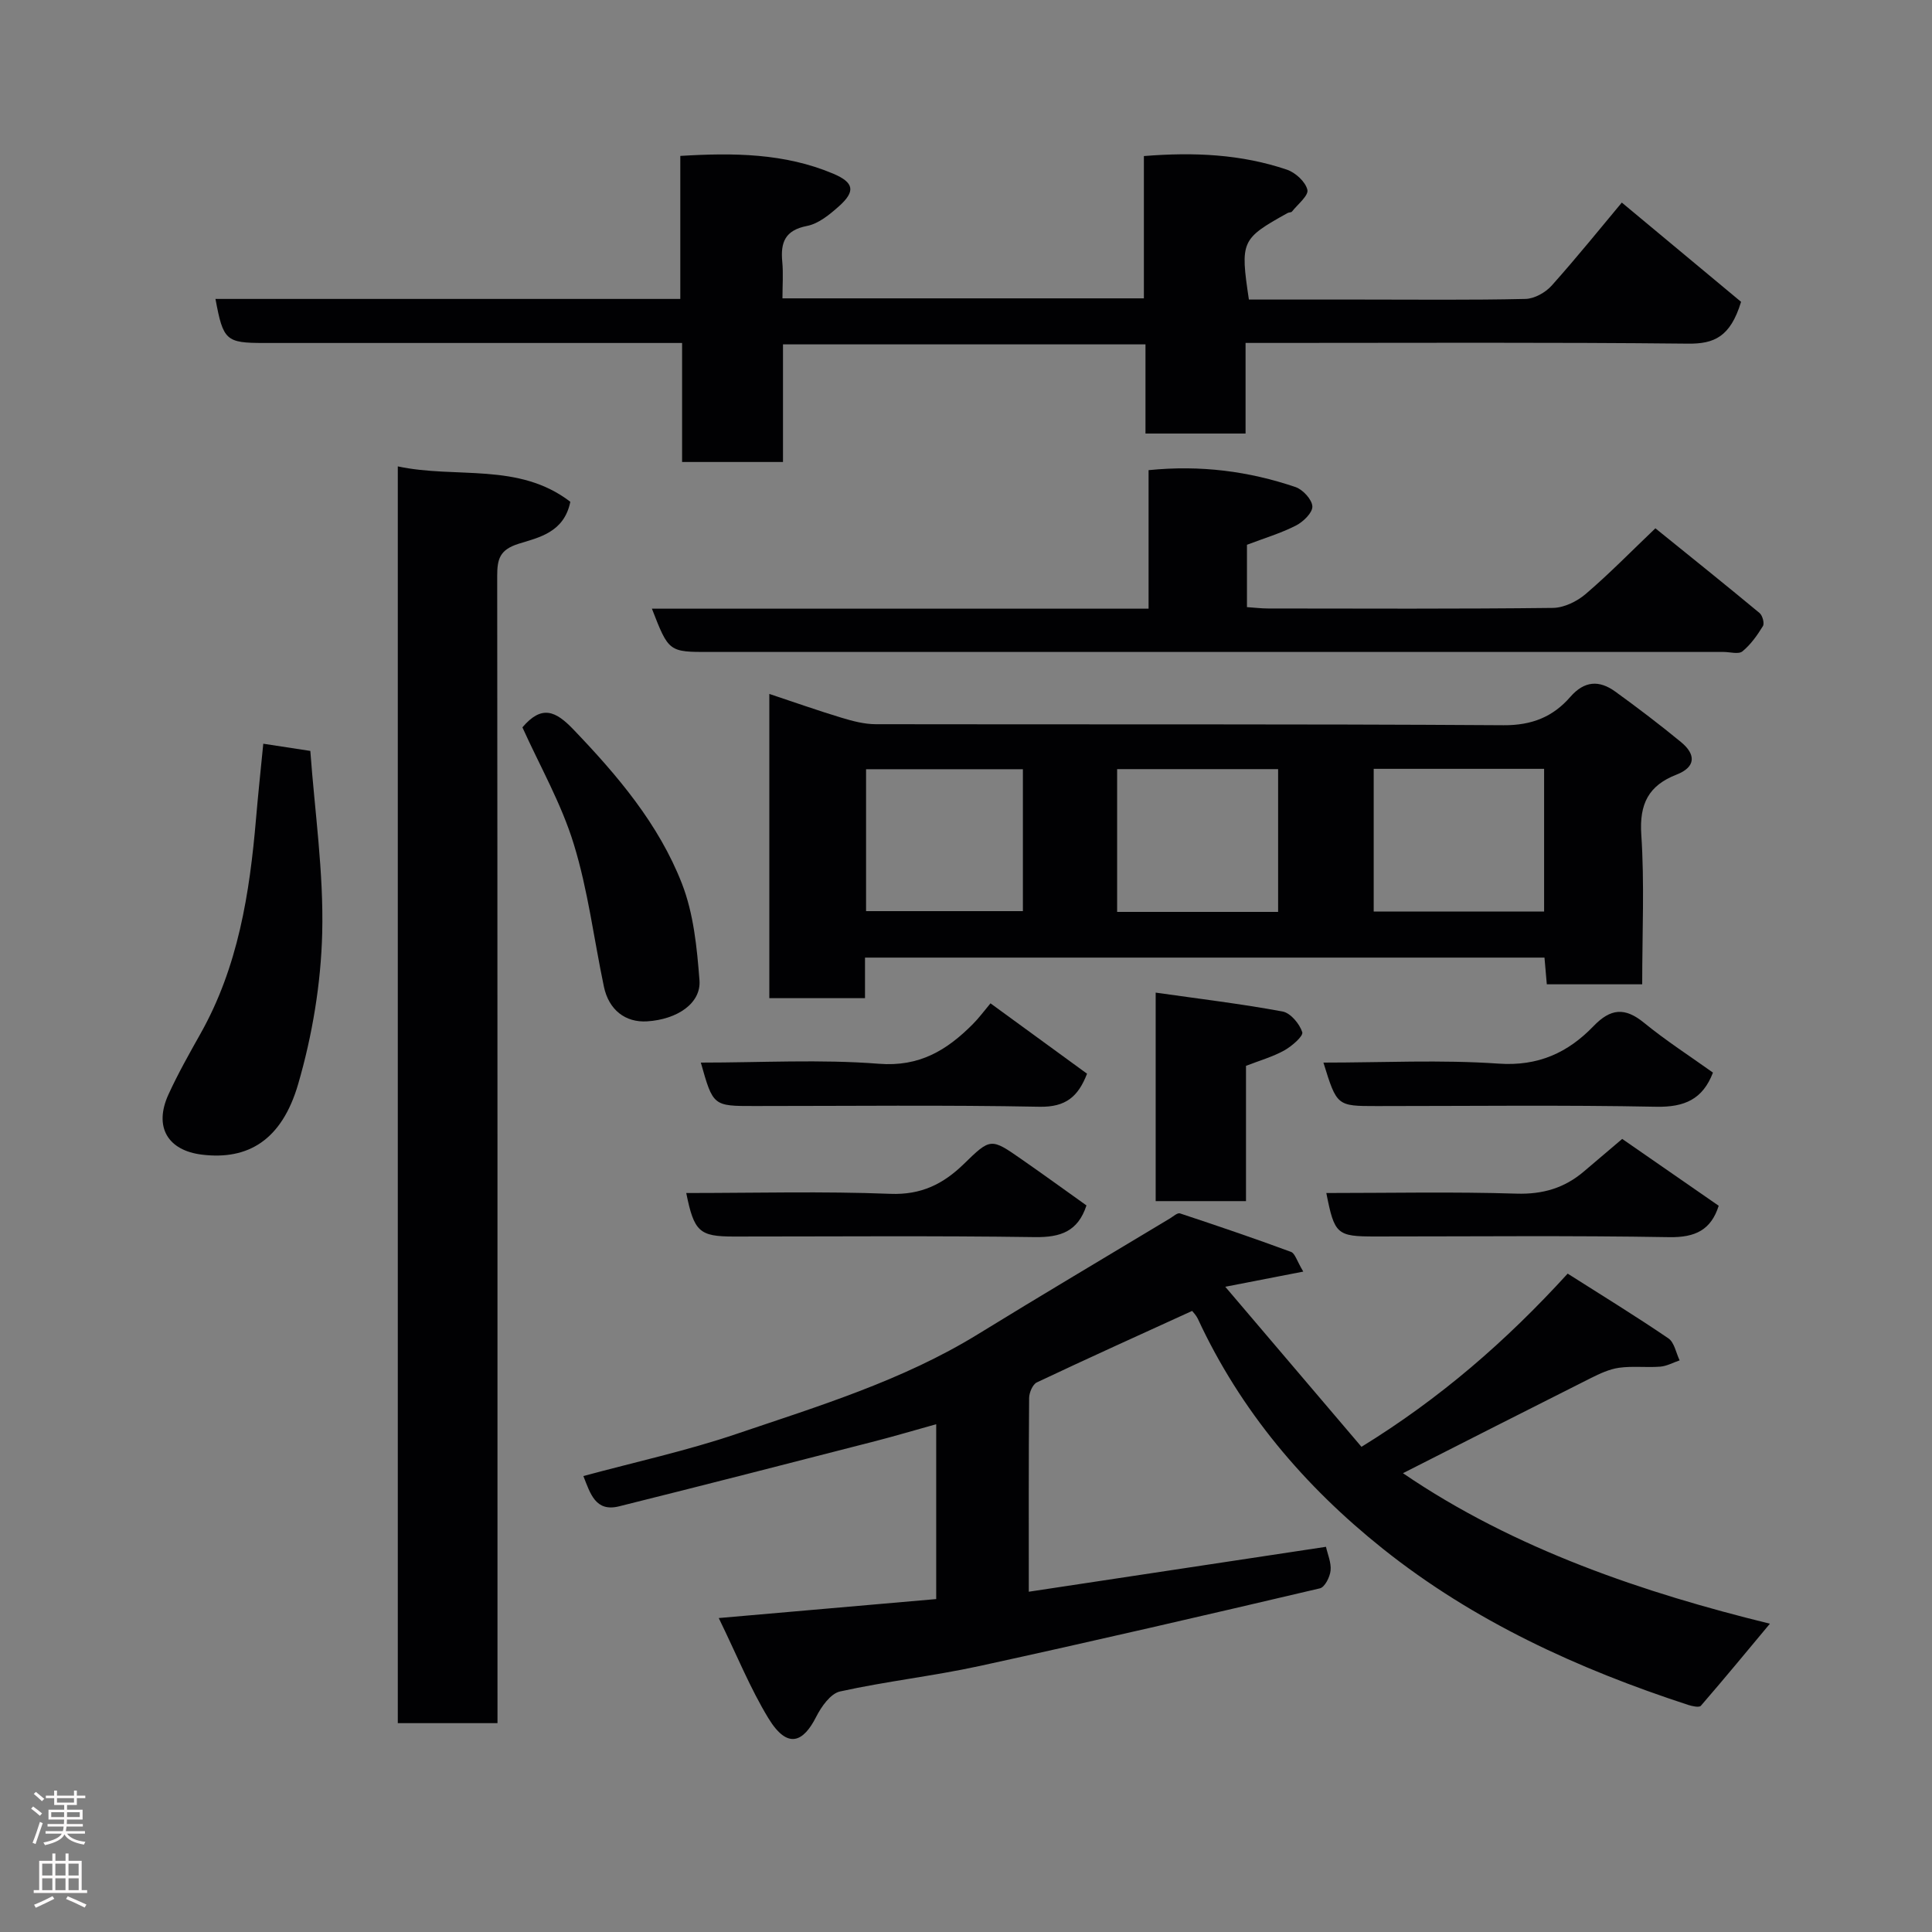<svg enable-background="new 0 0 400 400" viewBox="0 0 400 400" xmlns="http://www.w3.org/2000/svg"><rect x="0" y="0" width="400" height="400" fill="#808080" stroke="none"/><g fill="#010103"><path d="m246.82 271.41c-10.88 4.97-21.56 9.79-32.15 14.8-.87.41-1.59 2.12-1.6 3.23-.11 12.98-.07 25.95-.07 40.11 20.73-3.13 40.98-6.19 61.53-9.3.33 1.52 1.12 3.27.95 4.92-.13 1.33-1.2 3.45-2.21 3.68-23.46 5.51-46.93 10.95-70.47 16.08-9.55 2.08-19.33 3.16-28.88 5.27-1.98.44-3.89 3.17-4.96 5.29-2.58 5.08-5.84 6.88-9.88.24-3.77-6.2-6.51-13.02-10.27-20.73 15.82-1.38 30.38-2.65 45.02-3.93 0-12.34 0-23.97 0-36.2-4.43 1.23-8.56 2.46-12.72 3.53-17.64 4.53-35.27 9.07-52.94 13.47-4.88 1.21-5.94-2.61-7.39-6.27 10.75-2.91 21.39-5.23 31.64-8.7 17.09-5.79 34.44-11.07 50.01-20.64 13.2-8.12 26.52-16.01 39.8-24 .67-.41 1.55-1.21 2.07-1.04 7.7 2.55 15.38 5.16 22.99 7.97.83.3 1.2 1.85 2.54 4.08-5.26 1.02-9.84 1.92-16.15 3.14 9.8 11.52 18.94 22.25 28.2 33.14 16.27-10.02 29.87-21.81 42.69-35.86 7.02 4.46 14.05 8.77 20.85 13.4 1.24.84 1.58 3.01 2.33 4.56-1.34.45-2.65 1.19-4.01 1.3-2.83.22-5.72-.16-8.52.23-2.02.28-4.02 1.22-5.88 2.15-13.08 6.57-26.13 13.21-38.87 19.68 23.15 15.81 50.15 24.83 75.97 31.16-4.4 5.27-9.27 11.19-14.29 16.99-.35.41-1.8.09-2.64-.18-22.78-7.44-44.4-17.32-63.22-32.34-16.24-12.96-29.48-28.57-38.3-47.62-.35-.73-.95-1.32-1.17-1.61z"/><path d="m340 203.79c-6.82 0-13.09 0-19.75 0-.16-1.8-.31-3.54-.48-5.53-46.88 0-93.6 0-140.68 0v8.4c-6.74 0-13.13 0-19.81 0 0-20.81 0-41.56 0-62.99 5.14 1.71 10 3.43 14.92 4.92 2.31.7 4.76 1.35 7.14 1.35 43.32.08 86.64-.07 129.96.21 5.87.04 10.24-1.75 13.82-5.87 2.93-3.36 6-3.49 9.31-1.09 4.64 3.36 9.21 6.83 13.63 10.47 3.06 2.52 3.09 5.14-.94 6.71-5.79 2.25-7.73 6.05-7.31 12.41.68 10.1.19 20.29.19 31.01zm-55.59-44.61v29.55h35.28c0-9.98 0-19.69 0-29.55-11.91 0-23.5 0-35.28 0zm-19.79 29.62c0-10.18 0-19.89 0-29.56-11.3 0-22.22 0-33.33 0v29.56zm-52.84-29.54c-11.16 0-21.75 0-32.47 0v29.38h32.47c0-9.93 0-19.52 0-29.38z"/><path d="m257.88 71v18.76c-6.97 0-13.57 0-20.72 0 0-6.05 0-12.11 0-18.46-25.26 0-49.97 0-75.05 0v24.35c-7.08 0-13.8 0-20.89 0 0-7.95 0-15.88 0-24.64-2.1 0-3.84 0-5.58 0-26.99 0-53.98 0-80.97 0-7.89 0-8.46-.5-10.06-9.12h96.24c0-9.92 0-19.52 0-29.61 11.02-.67 21.58-.57 31.64 3.67 4.38 1.85 4.66 3.68 1.18 6.78-1.92 1.71-4.21 3.59-6.59 4.05-4.55.89-5.5 3.4-5.12 7.41.23 2.43.04 4.9.04 7.58h74.83c0-9.72 0-19.45 0-29.46 10.41-.84 20.18-.38 29.62 2.82 1.76.6 3.84 2.5 4.23 4.17.28 1.19-2 3-3.19 4.5-.17.21-.64.15-.92.31-9.61 5.36-9.81 5.79-8 17.91h23.28c11.33 0 22.66.13 33.98-.13 1.85-.04 4.14-1.32 5.42-2.75 5.32-5.95 10.33-12.18 14.53-17.2 8.67 7.22 17.08 14.22 24.69 20.55-2.22 7.29-5.6 8.72-11 8.66-28.48-.3-56.97-.15-85.46-.15-1.8 0-3.6 0-6.13 0z"/><path d="m82.36 96.56c12.1 2.59 25-.91 35.72 7.33-1.29 6.36-6.54 7.39-10.67 8.68-3.98 1.24-4.47 3.2-4.47 6.69.07 77.14.06 154.27.06 231.41v6.09c-7.08 0-13.68 0-20.64 0 0-86.38 0-172.74 0-260.2z"/><path d="m134.97 126.02h102.83c0-9.62 0-19.01 0-28.68 10.77-1.09 20.74.22 30.42 3.5 1.53.52 3.43 2.59 3.49 4.01.06 1.3-1.89 3.19-3.4 3.96-3.14 1.6-6.57 2.62-10.14 3.98v12.91c1.53.1 2.97.28 4.4.28 19.65.02 39.3.11 58.95-.12 2.3-.03 4.98-1.34 6.78-2.88 4.89-4.18 9.4-8.8 14.43-13.6 7.42 6 14.55 11.71 21.57 17.54.61.51 1.05 2.14.69 2.71-1.17 1.91-2.53 3.83-4.24 5.23-.8.65-2.57.12-3.91.12-69.94 0-139.89 0-209.83 0-8.55.02-8.55.02-12.04-8.96z"/><path d="m54.51 153.98c3.03.46 6.03.92 9.74 1.49.91 12.53 2.77 25.14 2.46 37.7-.26 10.48-2.05 21.2-4.98 31.28-3.39 11.63-10.39 15.76-19.89 14.61-7.08-.85-10.05-5.71-6.96-12.47 1.97-4.3 4.3-8.43 6.62-12.56 7.8-13.84 10.19-29.05 11.51-44.55.43-5.05.97-10.11 1.5-15.5z"/><path d="m108.16 150.59c4.01-4.71 6.87-3.4 10.54.42 9.15 9.55 17.68 19.59 22.49 31.94 2.42 6.22 3.11 13.27 3.63 20.02.36 4.76-4.62 8.1-10.85 8.49-4.49.28-7.93-2.37-8.94-7.19-2.07-9.85-3.29-19.95-6.24-29.52-2.55-8.34-6.99-16.1-10.63-24.16z"/><path d="m257.97 220.67v28.01c-6.35 0-12.39 0-18.7 0 0-14.16 0-28.2 0-43.17 8.98 1.28 17.68 2.32 26.27 3.91 1.65.3 3.52 2.55 4.08 4.28.26.82-2.17 2.91-3.74 3.79-2.37 1.31-5.05 2.07-7.91 3.18z"/><path d="m142.08 247c14.34 0 28.32-.38 42.26.17 6.39.25 10.95-2.03 15.22-6.19 5.53-5.4 5.61-5.38 11.95-.96 4.53 3.15 9 6.39 13.43 9.55-1.77 5.42-5.39 6.63-10.67 6.56-20.79-.3-41.59-.12-62.39-.12-7.06-.01-8.18-.97-9.8-9.01z"/><path d="m274 220c12.34 0 24.34-.62 36.25.21 8.24.58 14.39-2.28 19.67-7.76 3.53-3.67 6.48-3.94 10.44-.71 4.53 3.7 9.47 6.89 14.29 10.33-2.12 5.53-5.89 7.18-11.74 7.07-19.28-.38-38.57-.14-57.86-.14-8.26 0-8.26 0-11.05-9z"/><path d="m335.86 235.8c6.76 4.68 13.3 9.21 19.98 13.84-1.59 4.99-4.82 6.59-10.24 6.5-20.28-.35-40.58-.14-60.87-.14-7.95 0-8.44-.42-10.13-9 13.16 0 26.27-.28 39.35.13 5.48.17 9.95-1.16 13.99-4.6 2.51-2.13 5.01-4.25 7.92-6.73z"/><path d="m145.1 220c12.57 0 24.78-.71 36.85.24 8.44.67 14.09-2.82 19.43-8.17 1.29-1.29 2.38-2.78 3.69-4.34 6.93 5.05 13.36 9.74 19.99 14.57-1.82 4.71-4.37 6.95-9.85 6.84-19.65-.38-39.31-.15-58.97-.15-8.6.01-8.6.01-11.14-8.99z"/></g><path d="m6.44 374.46.42-.45c.65.47 1.27.95 1.85 1.44l-.45.49c-.65-.56-1.25-1.06-1.82-1.48m.93 7.33-.63-.26c.55-1.36 1.05-2.8 1.52-4.33.19.1.38.19.59.27-.46 1.29-.95 2.73-1.48 4.32m-.38-10.38.44-.42c.43.34 1.01.82 1.74 1.44l-.49.49c-.53-.51-1.09-1.01-1.69-1.51m2.5.35h1.72v-1.04h.59v1.04h3.52v-1.04h.59v1.04h1.75v.53h-1.75v1.42h-2.03v.97h3.22v2.03h-3.24c0 .35-.01.66-.03.93h3.32v.53h-3.37c-.03.27-.08.58-.15.94h3.96v.53h-3.71c.67.92 1.93 1.48 3.79 1.68-.13.24-.23.44-.29.59-2.13-.38-3.48-1.08-4.04-2.12-.43.97-1.77 1.72-4.03 2.23-.09-.19-.2-.37-.33-.55 2.1-.42 3.37-1.03 3.81-1.83h-3.36v-.53h3.58c.08-.29.13-.61.16-.94h-3.33v-.53h3.39c.02-.27.04-.58.04-.93h-3.23v-2.03h3.25v-.97h-2.07v-1.42h-1.73zm1.12 3.44v1h2.65c.01-.3.02-.44.01-.4v-.25-.35zm1.19-2h3.52v-.91h-3.52zm4.71 2h-2.63v.59c0 .16-.01.28-.01.4h2.64z" fill="#fcfafa"/><path d="m13.56 383.74h.63v1.52h2.72v6.07h1.13v.6h-11.06v-.6h1.13v-6.07h2.73v-1.52h.63v1.52h2.1v-1.52zm-2.69 8.83.38.56c-1.24.63-2.53 1.25-3.85 1.85-.1-.21-.21-.42-.34-.63 1.36-.55 2.63-1.15 3.81-1.78m-2.13-4.27h2.1v-2.45h-2.1zm0 3.04h2.1v-2.46h-2.1zm2.72-3.04h2.1v-2.45h-2.1zm0 3.04h2.1v-2.46h-2.1zm6.07 3.6c-1.41-.71-2.7-1.3-3.86-1.78l.35-.56c1.45.62 2.75 1.19 3.88 1.72zm-1.25-9.09h-2.1v2.45h2.1zm-2.09 5.49h2.1v-2.46h-2.1z" fill="#fcfafa"/></svg>